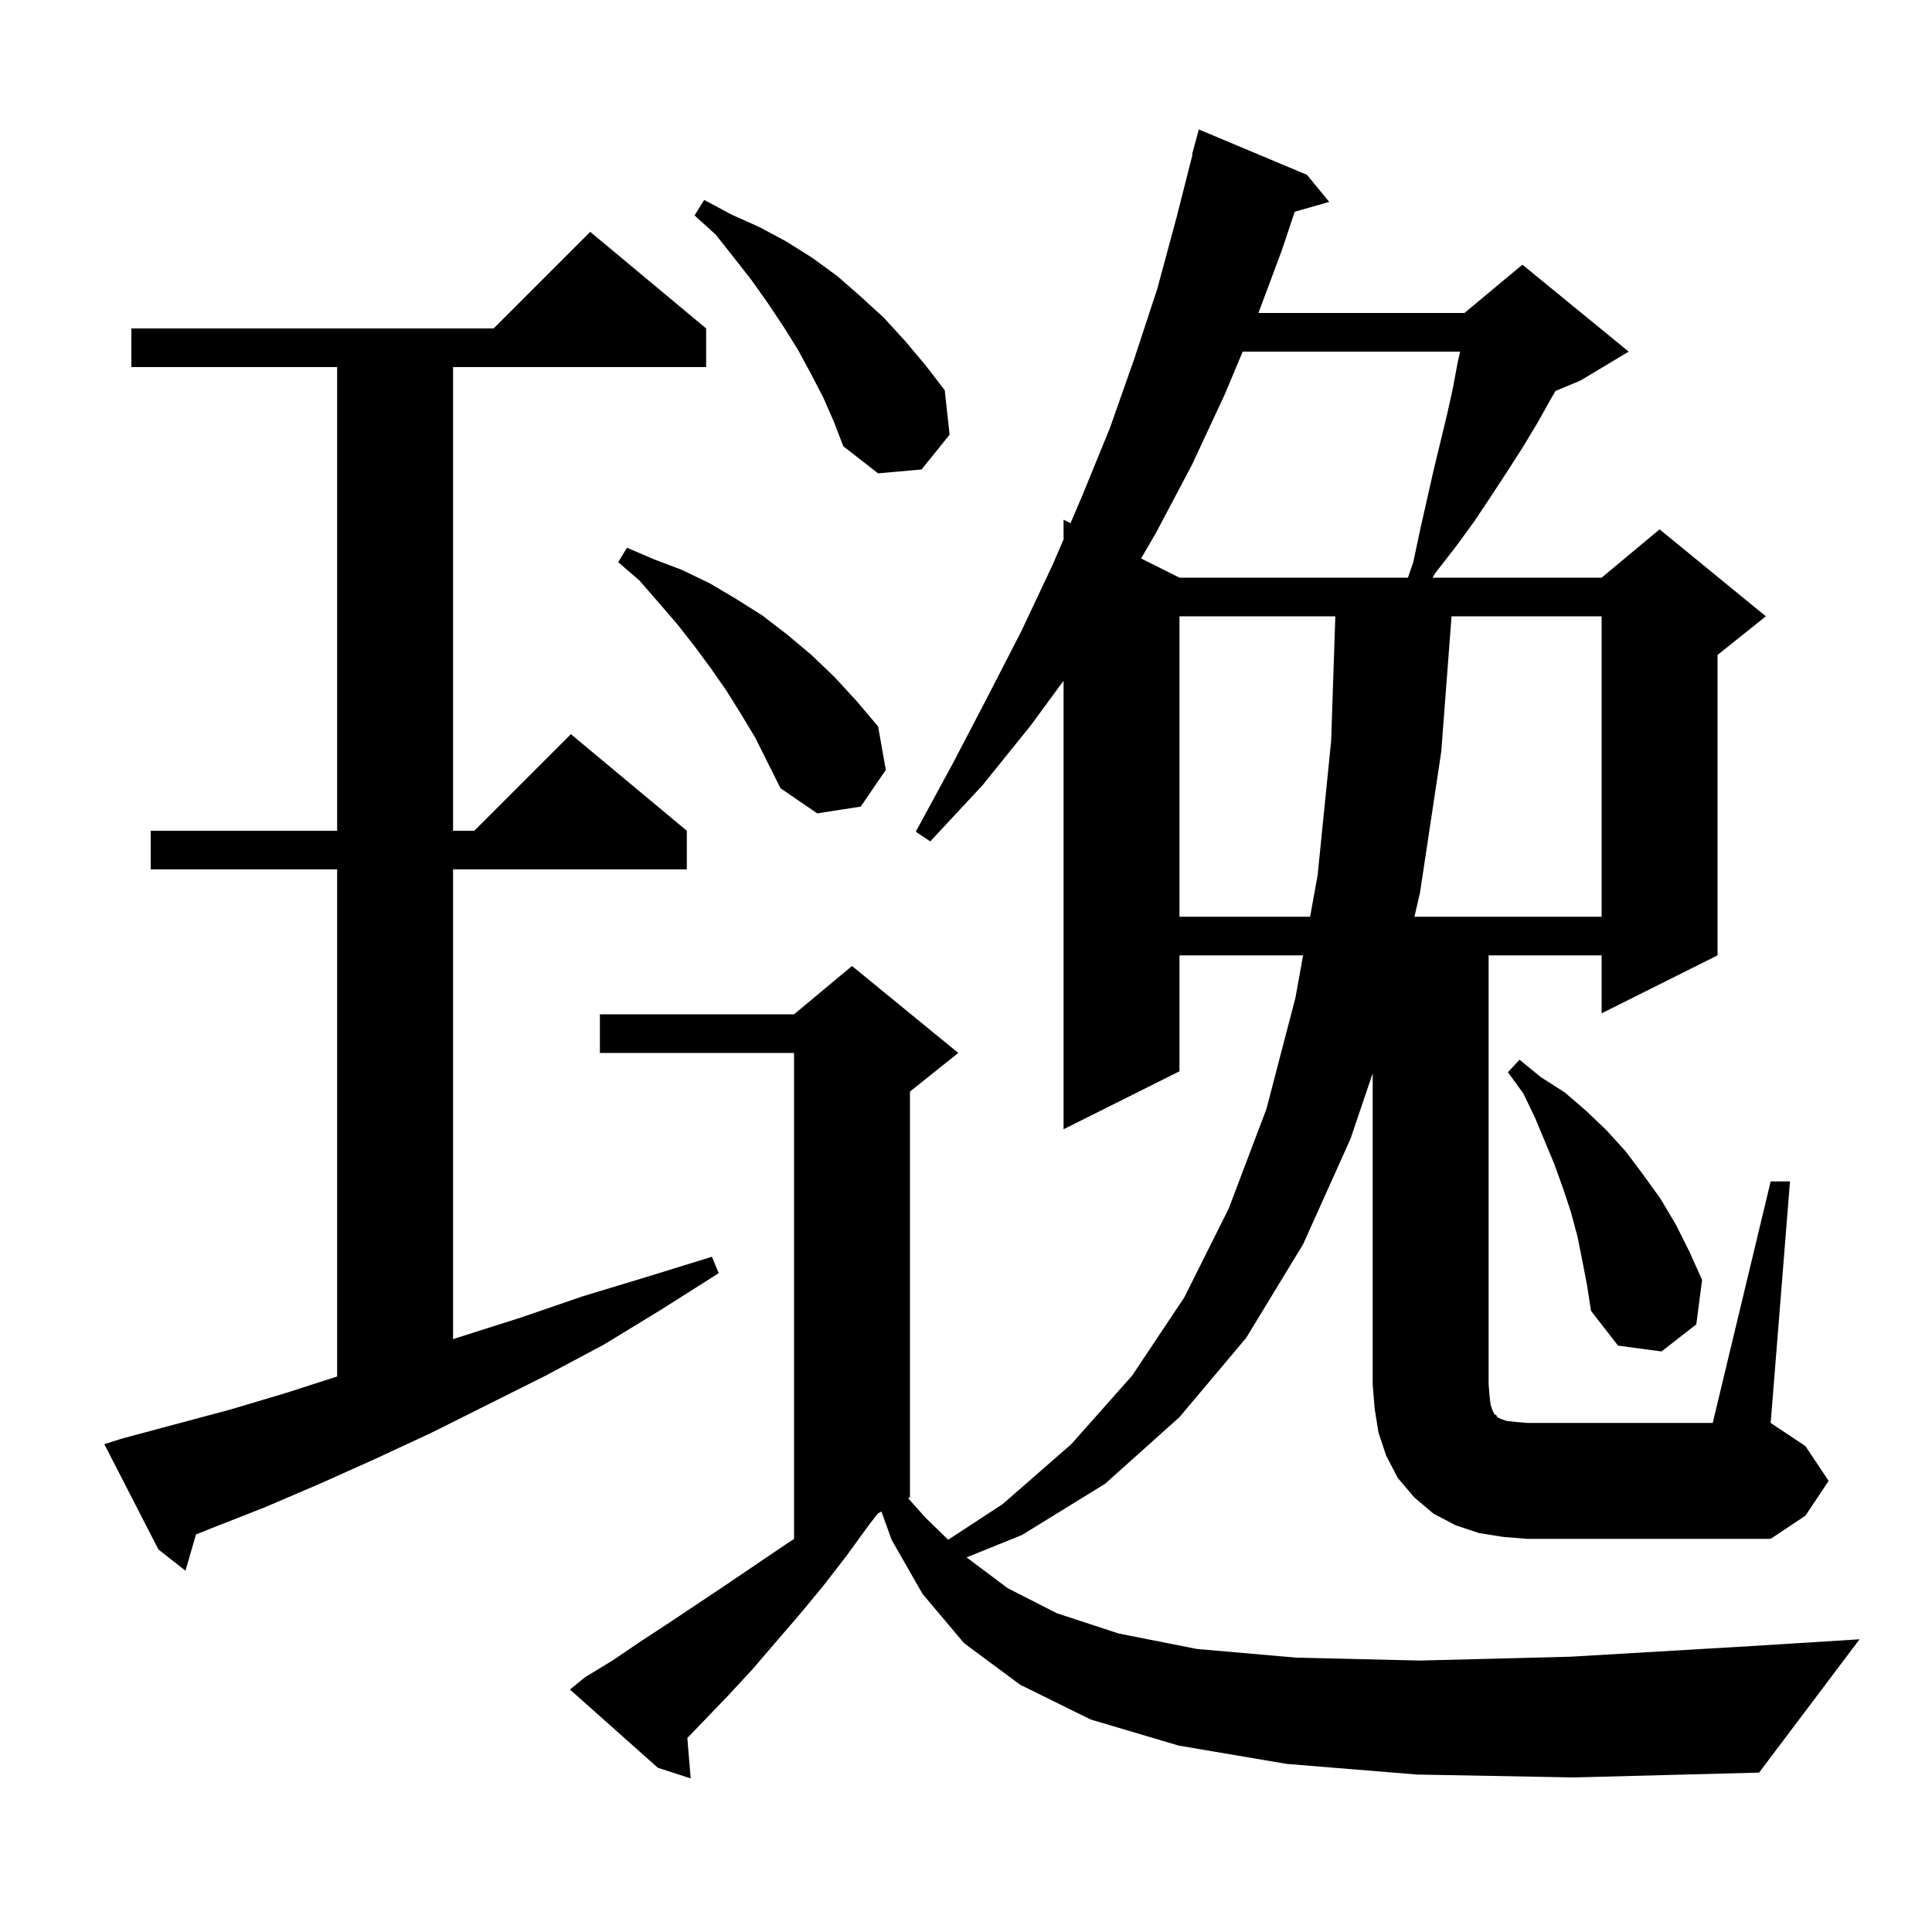 <svg xmlns="http://www.w3.org/2000/svg" xmlns:xlink="http://www.w3.org/1999/xlink" version="1.1" baseProfile="full" viewBox="0 0 200 200" width="200" height="200">
<g fill="black">
<path d="M 12.7 148.9 L 23.9 145.9 L 29.6 144.2 L 34.9 142.493 L 34.9 90.0 L 15.6 90.0 L 15.6 86.0 L 34.9 86.0 L 34.9 38.0 L 13.6 38.0 L 13.6 34.0 L 51.1 34.0 L 61.1 24.0 L 73.1 34.0 L 73.1 38.0 L 46.9 38.0 L 46.9 86.0 L 49.1 86.0 L 59.1 76.0 L 71.1 86.0 L 71.1 90.0 L 46.9 90.0 L 46.9 138.63 L 47.6 138.4 L 53.9 136.4 L 60.3 134.2 L 66.9 132.2 L 73.7 130.1 L 74.4 131.8 L 68.4 135.6 L 62.5 139.2 L 56.5 142.4 L 44.7 148.3 L 38.9 151.0 L 33.1 153.6 L 27.5 156.0 L 21.9 158.2 L 20.289 158.845 L 19.2 162.6 L 16.4 160.4 L 10.8 149.5 Z M 183.3 122.3 L 185.3 122.3 L 183.3 147.3 L 186.9 149.7 L 189.3 153.3 L 186.9 156.9 L 183.3 159.3 L 158.1 159.3 L 155.6 159.1 L 153.1 158.7 L 150.7 157.9 L 148.4 156.7 L 146.4 155.0 L 144.7 153.0 L 143.5 150.7 L 142.7 148.3 L 142.3 145.8 L 142.1 143.3 L 142.1 111.112 L 139.8 117.9 L 134.9 128.8 L 129.0 138.5 L 122.1 146.7 L 114.4 153.6 L 105.8 158.9 L 100.06 161.22 L 104.3 164.4 L 109.4 167.0 L 115.8 169.1 L 123.9 170.7 L 134.2 171.6 L 147.0 171.9 L 162.6 171.5 L 181.3 170.4 L 192.5 169.7 L 182.1 183.5 L 162.9 184.0 L 146.7 183.7 L 133.2 182.6 L 122.0 180.7 L 112.9 178.0 L 105.6 174.4 L 99.8 170.1 L 95.5 165.0 L 92.3 159.4 L 91.246 156.477 L 90.897 156.651 L 90.0 157.8 L 87.6 161.1 L 85.2 164.2 L 82.8 167.1 L 80.3 170.0 L 77.9 172.8 L 75.4 175.5 L 72.9 178.1 L 71.152 179.921 L 71.5 184.1 L 68.1 183.0 L 59.0 174.9 L 60.6 173.6 L 63.4 171.9 L 66.2 170.0 L 69.1 168.1 L 75.1 164.1 L 81.3 159.9 L 82.2 159.309 L 82.2 109.0 L 62.1 109.0 L 62.1 105.0 L 82.2 105.0 L 88.2 100.0 L 99.2 109.0 L 94.2 113.0 L 94.2 155.0 L 94.009 155.096 L 95.8 157.1 L 98.153 159.395 L 103.8 155.7 L 110.9 149.5 L 117.2 142.4 L 122.6 134.3 L 127.2 125.1 L 131.1 114.8 L 134.1 103.3 L 134.897 98.9 L 122.1 98.9 L 122.1 110.9 L 110.1 116.9 L 110.1 70.47 L 106.7 75.1 L 101.7 81.3 L 96.3 87.1 L 94.8 86.1 L 98.6 79.1 L 102.2 72.2 L 105.7 65.4 L 109.0 58.4 L 110.1 55.833 L 110.1 53.8 L 110.818 54.159 L 112.0 51.4 L 114.9 44.3 L 117.4 37.2 L 119.8 29.9 L 121.8 22.5 L 123.445 16.008 L 123.4 16.0 L 124.1 13.4 L 135.3 18.1 L 137.6 20.9 L 134.026 21.921 L 132.7 25.9 L 130.273 32.4 L 151.6 32.4 L 157.6 27.4 L 168.6 36.4 L 163.6 39.4 L 161.024 40.473 L 160.6 41.2 L 159.2 43.7 L 157.7 46.2 L 156.1 48.7 L 154.4 51.3 L 152.6 54.0 L 150.7 56.6 L 148.6 59.3 L 148.29 59.8 L 165.8 59.8 L 171.8 54.8 L 182.8 63.8 L 177.8 67.8 L 177.8 98.9 L 165.8 104.9 L 165.8 98.9 L 154.1 98.9 L 154.1 143.3 L 154.2 144.5 L 154.3 145.4 L 154.5 146.0 L 154.7 146.4 L 154.9 146.5 L 155.0 146.7 L 155.4 146.9 L 156.0 147.1 L 156.9 147.2 L 158.1 147.3 L 177.3 147.3 Z M 163.8 130.5 L 163.3 128.0 L 162.6 125.4 L 161.8 123.0 L 160.9 120.5 L 158.9 115.7 L 157.7 113.2 L 156.1 111.0 L 157.3 109.7 L 159.5 111.5 L 162.0 113.1 L 164.2 115.0 L 166.3 117.0 L 168.3 119.2 L 170.1 121.6 L 171.9 124.1 L 173.5 126.8 L 174.9 129.6 L 176.2 132.5 L 175.6 137.1 L 172.0 139.9 L 167.5 139.3 L 164.7 135.7 L 164.3 133.1 Z M 122.1 63.8 L 122.1 94.9 L 135.621 94.9 L 136.4 90.6 L 137.8 76.7 L 138.233 63.8 Z M 150.263 63.8 L 149.2 77.8 L 147.0 92.4 L 146.422 94.9 L 165.8 94.9 L 165.8 63.8 Z M 76.7 73.9 L 75.2 71.5 L 73.6 69.2 L 71.9 66.9 L 70.1 64.6 L 68.2 62.4 L 66.2 60.1 L 64.0 58.2 L 64.9 56.7 L 67.7 57.9 L 70.6 59.0 L 73.5 60.4 L 76.2 62.0 L 78.9 63.7 L 81.5 65.7 L 84.0 67.8 L 86.4 70.1 L 88.7 72.6 L 90.9 75.2 L 91.7 79.7 L 89.1 83.5 L 84.6 84.2 L 80.8 81.6 L 78.2 76.4 Z M 128.643 36.4 L 126.8 40.8 L 123.4 48.1 L 119.7 55.1 L 118.127 57.813 L 122.1 59.8 L 145.75 59.8 L 146.3 58.2 L 147.0 54.9 L 148.4 48.7 L 149.8 42.9 L 150.4 40.2 L 150.9 37.5 L 151.154 36.4 Z M 85.2 41.1 L 83.9 38.6 L 82.6 36.2 L 81.1 33.8 L 79.5 31.4 L 77.8 29.0 L 76.0 26.7 L 74.1 24.3 L 71.9 22.3 L 72.9 20.7 L 75.7 22.2 L 78.6 23.5 L 81.4 25.0 L 84.1 26.7 L 86.7 28.6 L 89.1 30.7 L 91.5 32.9 L 93.7 35.3 L 95.8 37.8 L 97.8 40.4 L 98.3 45.0 L 95.4 48.6 L 90.9 49.0 L 87.3 46.2 L 86.3 43.6 Z " />
</g>
</svg>
